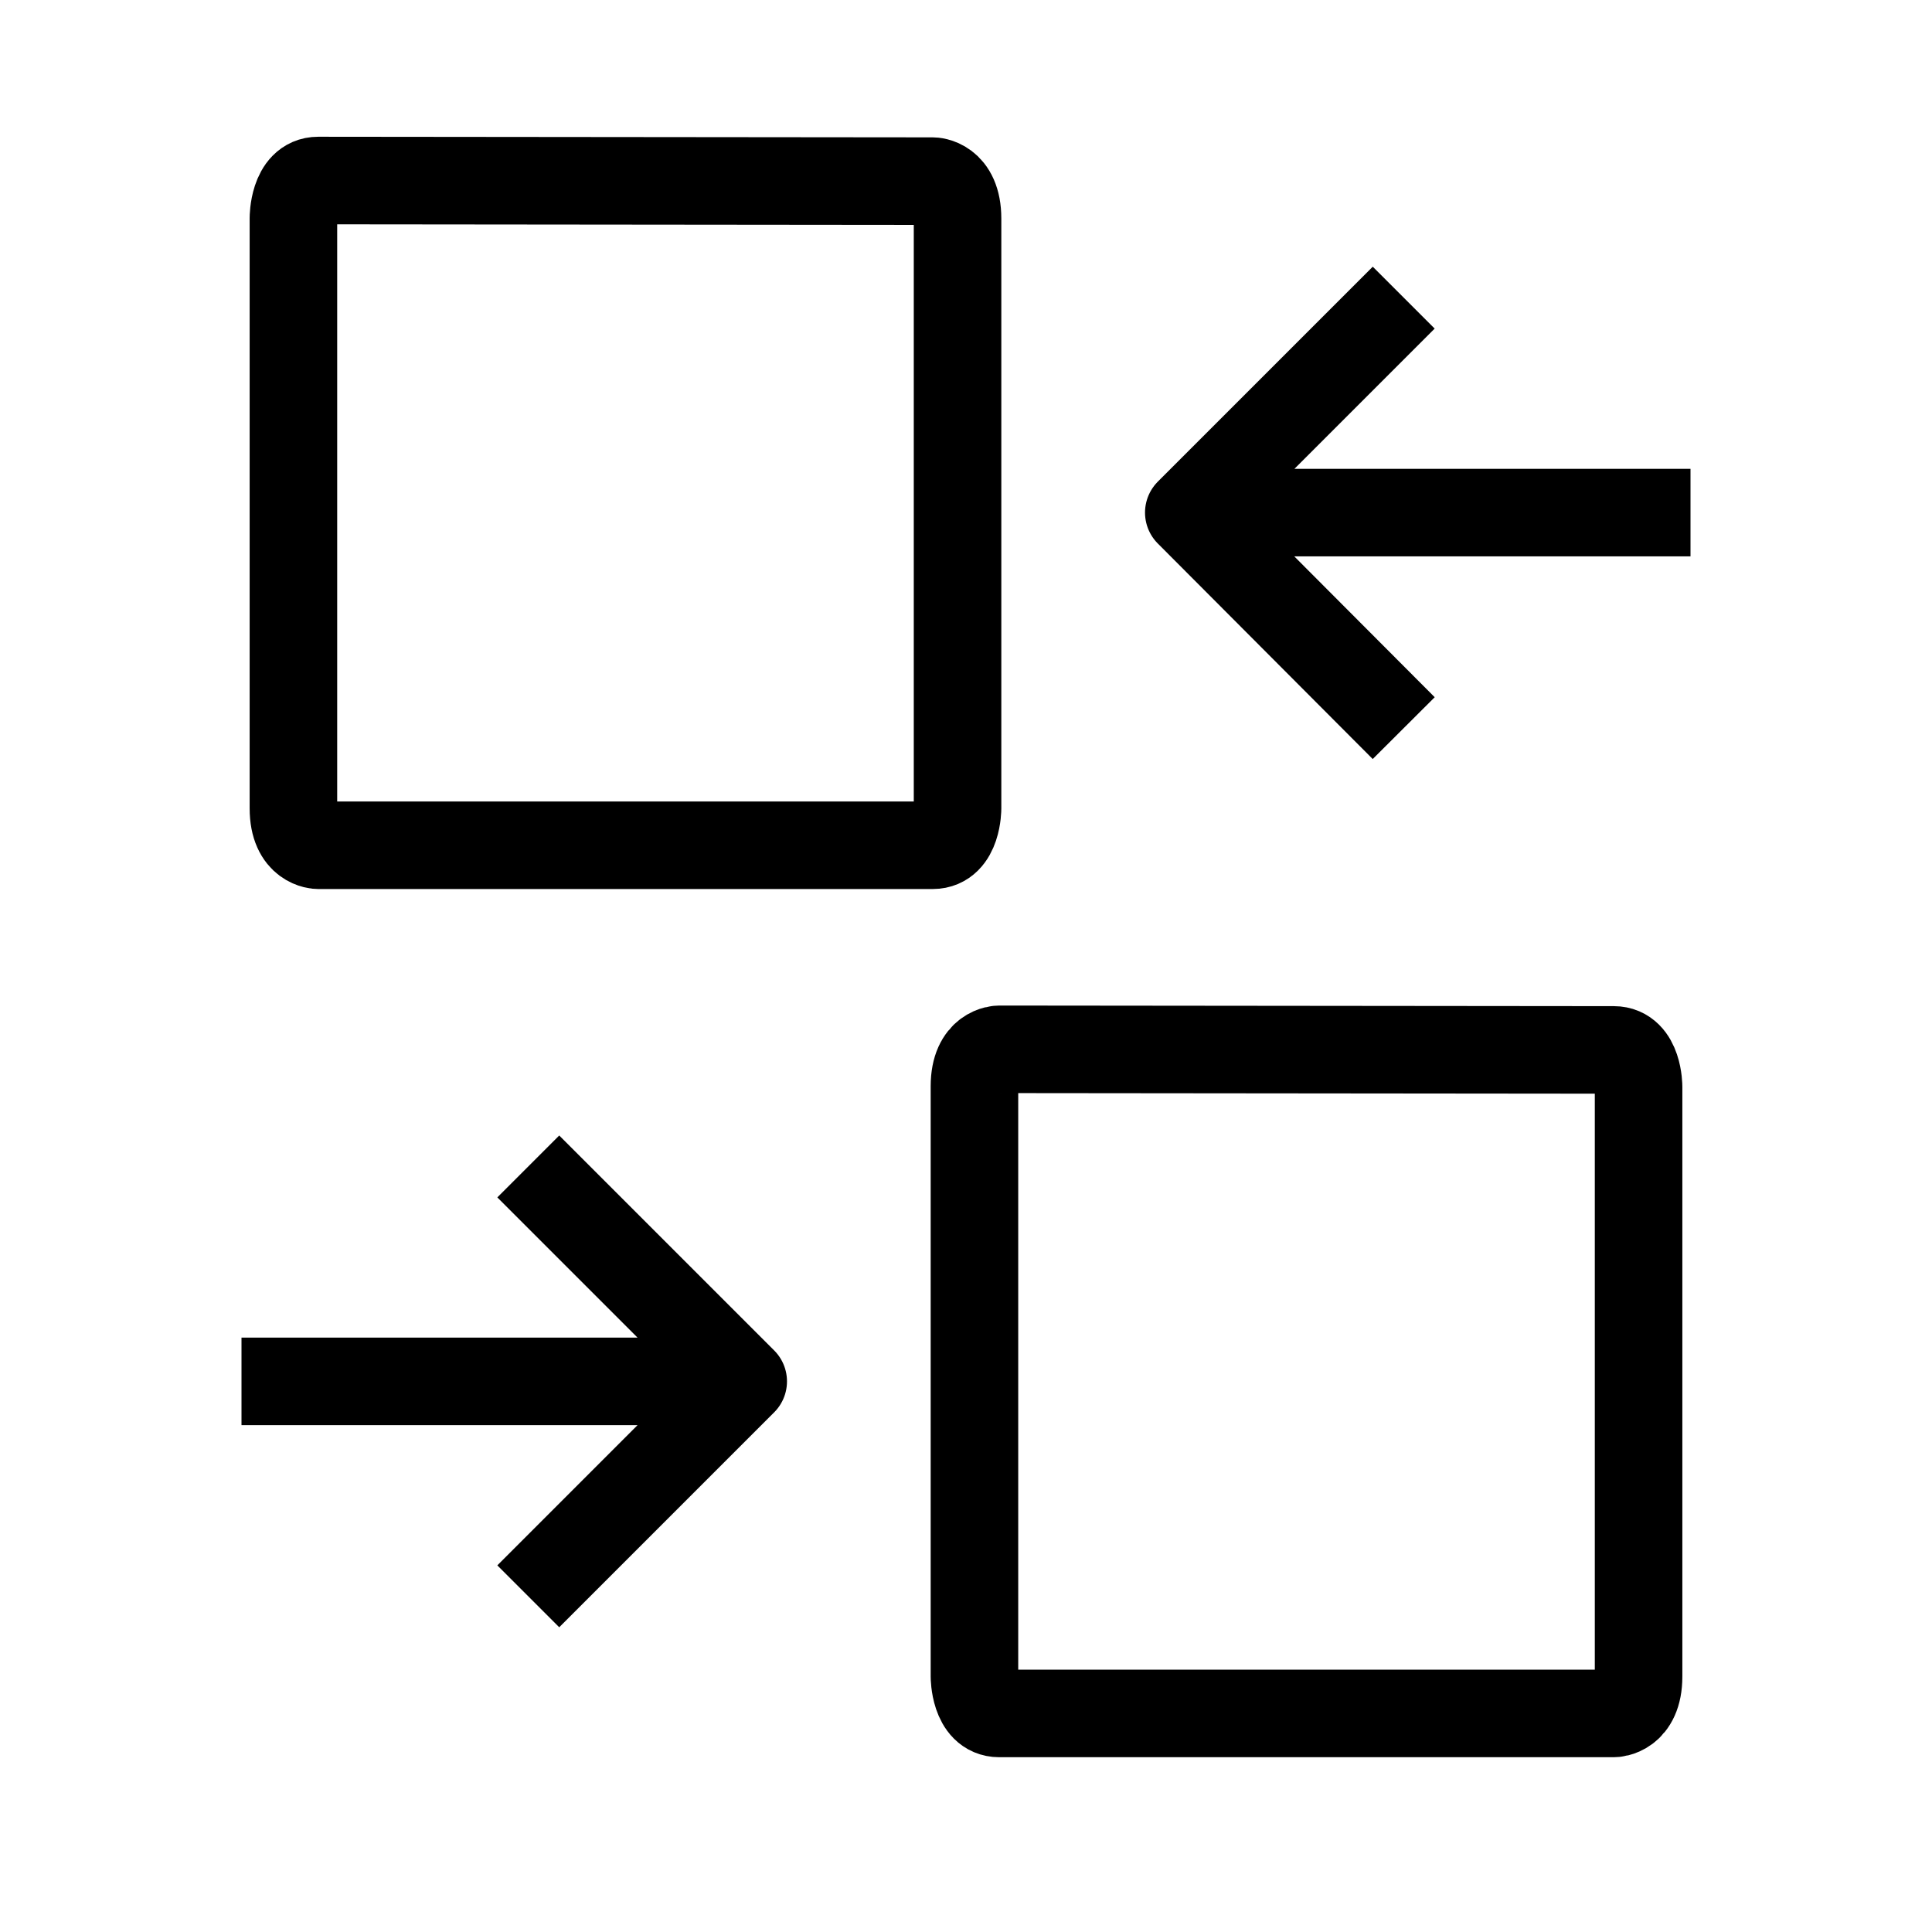 <svg id="cat-pg" xmlns="http://www.w3.org/2000/svg" viewBox="0 0 32 32"><defs><style>.cls-1,.cls-2{fill:none;stroke:#000000;stroke-linejoin:round;stroke-width:1.45px;}.cls-1{stroke-linecap:round;}</style></defs><title>icon_ltis</title><path class="cls-1" d="M16.55,17.38s-.41,0-.41.61v9.78s0,.61.41.61H26.73s.41,0,.41-.61V18s0-.61-.41-.61Z"/><path class="cls-2" d="M4,22.88h7.85m-3.1,3.56,3.56-3.56L8.75,19.32"/><path class="cls-1" d="M15.45,3s.41,0,.41.62v9.77s0,.61-.41.61H5.27s-.41,0-.41-.61V3.61s0-.62.41-.62Z"/><path class="cls-2" d="M20.15,8.49H28M23.25,4.93,19.69,8.49l3.56,3.57"/></svg>